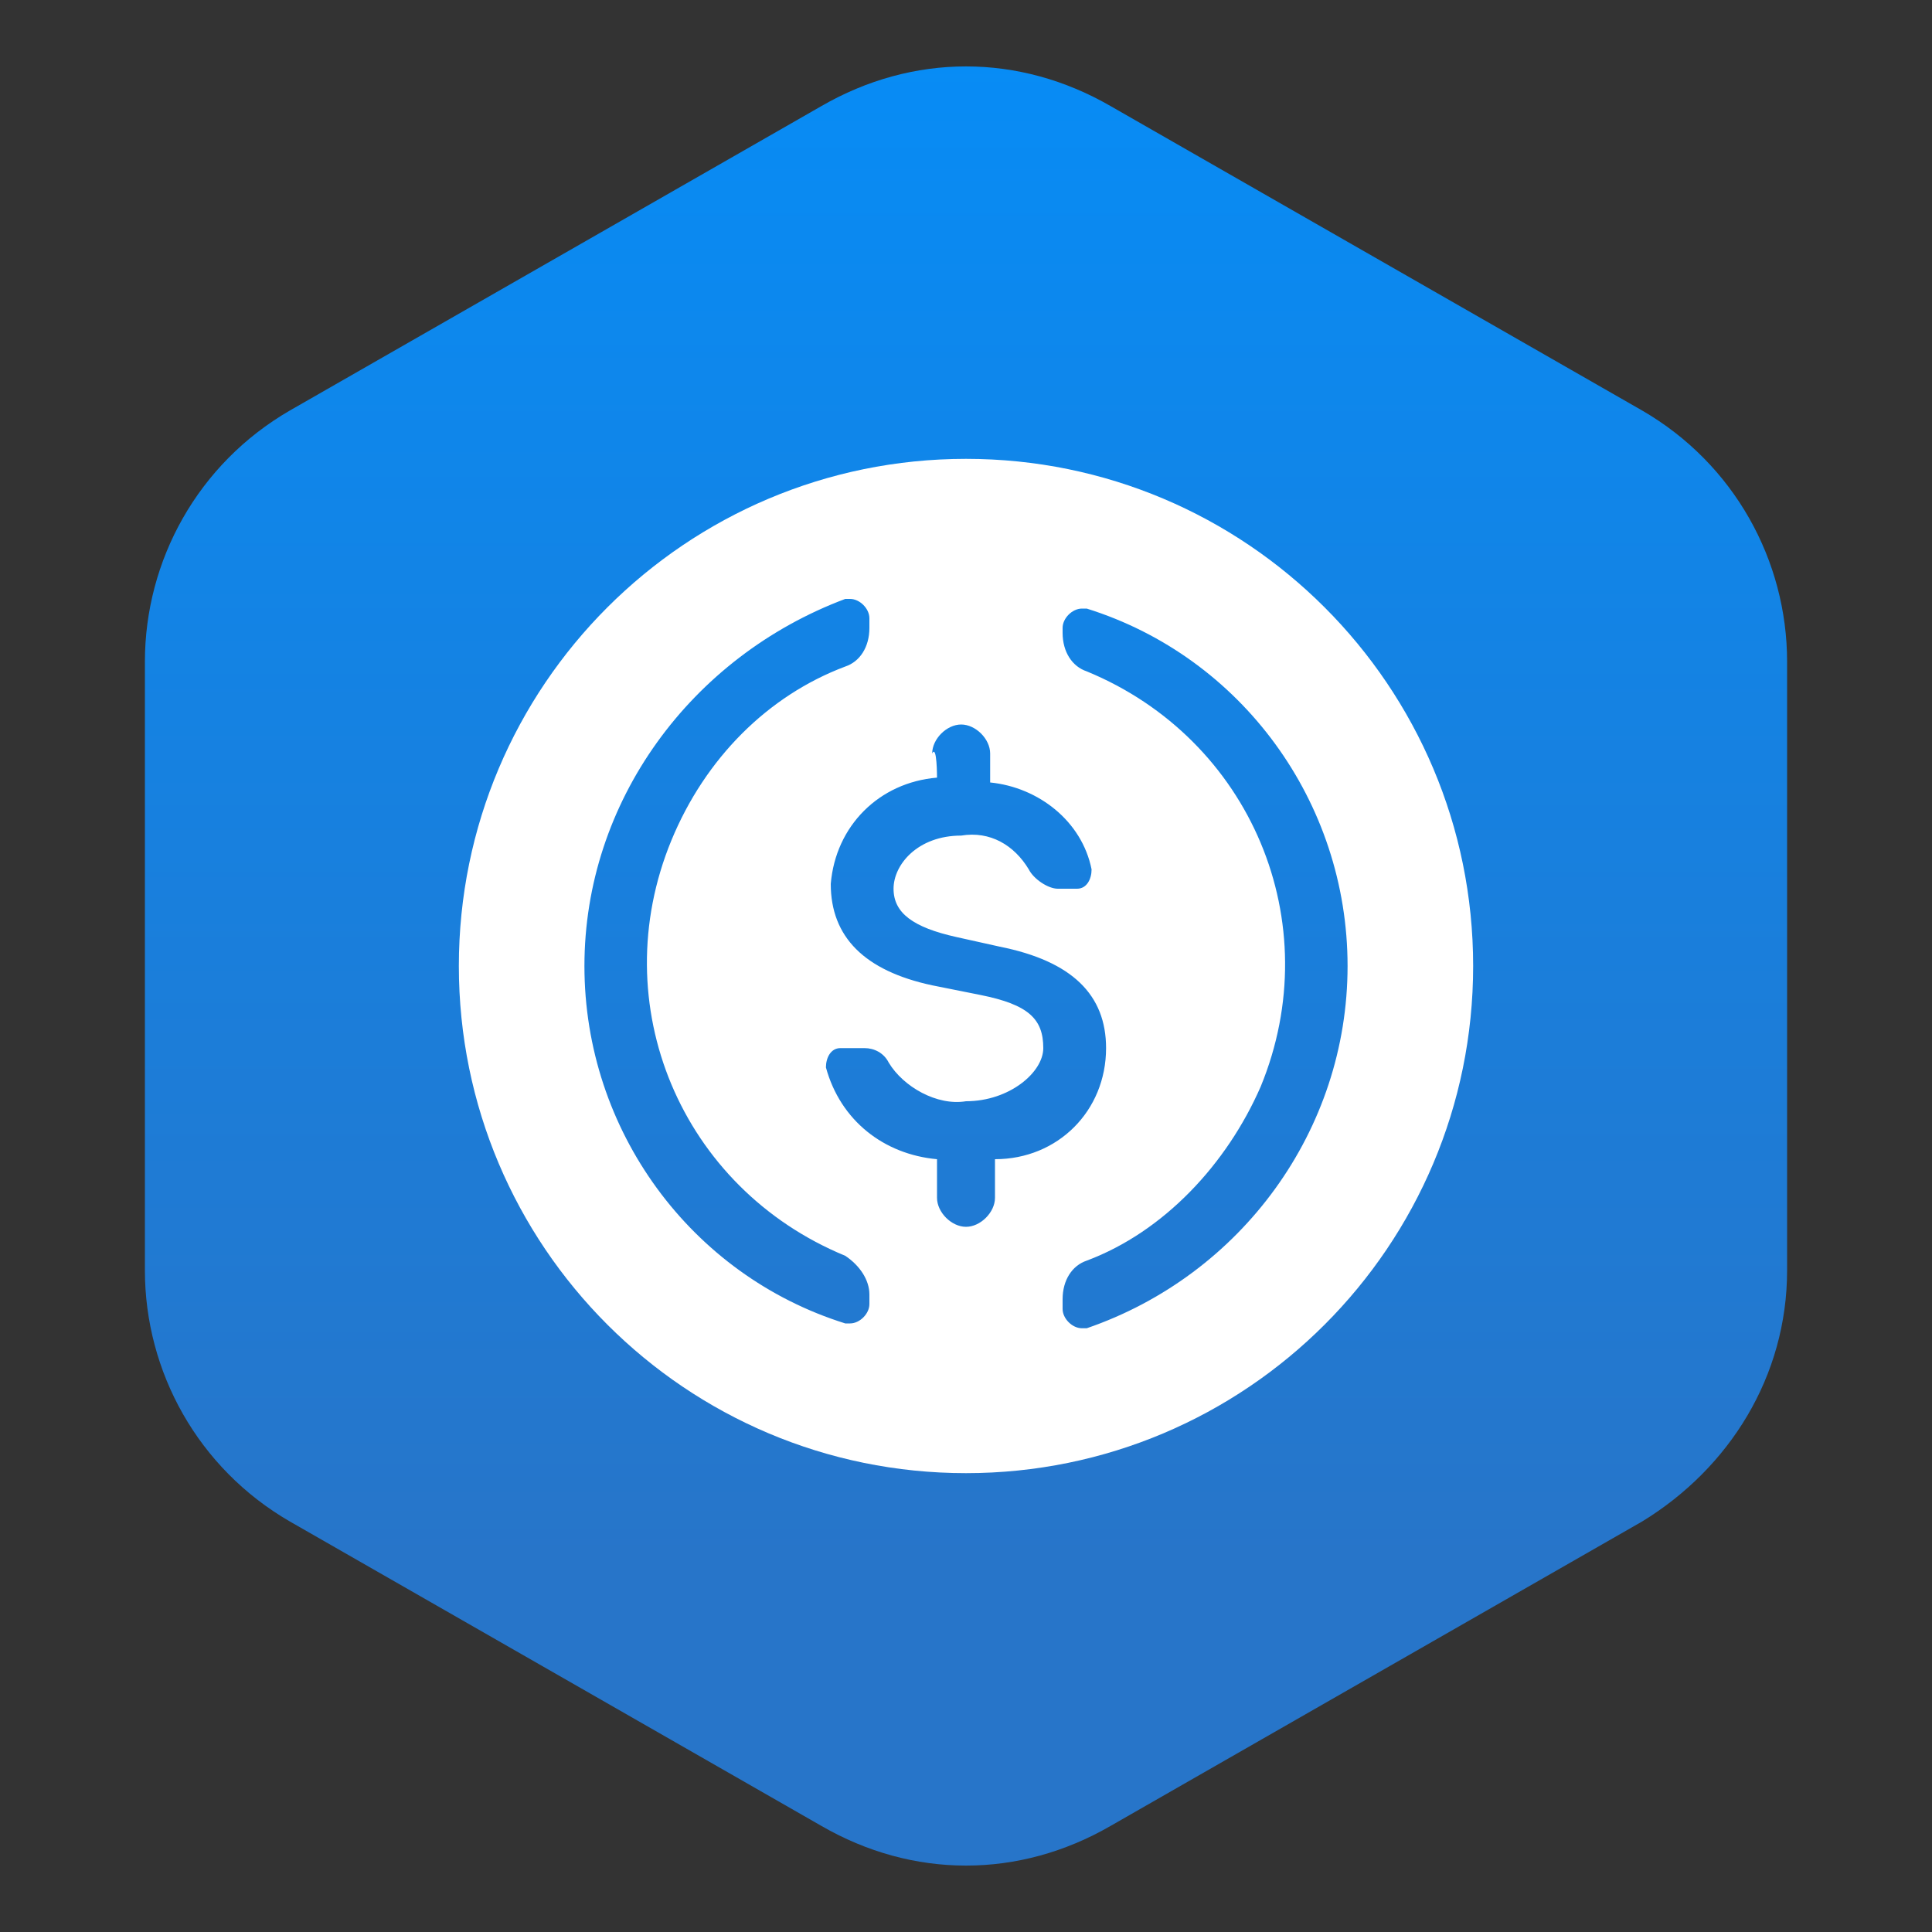 <svg xmlns="http://www.w3.org/2000/svg" viewBox="0 0 40 40"><rect x="0" y="0" width="40" height="40" fill="#333333" stroke="none"/><linearGradient id="a" gradientUnits="userSpaceOnUse" x1="20" y1="-5.803" x2="20" y2="32.347"><stop offset="0" stop-color="#0091ff"/><stop offset="1" stop-color="#2775c9"/></linearGradient><path d="M37 26.3V13.7c0-2.1-1.1-4.1-3-5.2L23 2.2c-1.9-1.1-4.1-1.1-6 0L6 8.5c-1.9 1.1-3 3.1-3 5.2v12.6c0 2.1 1.1 4.1 3 5.2l11 6.3c1.9 1.1 4.1 1.1 6 0l11-6.3c1.8-1.1 3-3 3-5.2z" fill="url(#a)"/><linearGradient id="b" gradientUnits="userSpaceOnUse" x1="1581.74" y1="-148.627" x2="2037.908" y2="307.541"><stop offset="0" stop-color="#455df0"/><stop offset="1" stop-color="#345d9d"/></linearGradient><path fill="none" stroke="url(#b)" stroke-miterlimit="10" d="M1661.2-227.1h297.2V386h-297.2z"/><linearGradient id="c" gradientUnits="userSpaceOnUse" x1="1297.516" y1="-458.814" x2="1708.553" y2="-47.778"><stop offset="0" stop-color="#455df0"/><stop offset="1" stop-color="#345d9d"/></linearGradient><path fill="none" stroke="url(#c)" stroke-width=".869" stroke-miterlimit="10" d="M1661.2-1.7l-454.6-276V-367h454.6z"/><path d="M20 30.5c-5.8 0-10.5-4.7-10.5-10.5S14.2 9.5 20 9.5 30.5 14.2 30.5 20 25.8 30.5 20 30.5zm-.6-14.4c-1.2.1-2.1 1-2.2 2.2 0 1.1.7 1.8 2.1 2.1l1 .2c1 .2 1.3.5 1.3 1.1 0 .5-.7 1.1-1.6 1.1-.6.1-1.3-.3-1.6-.8-.1-.2-.3-.3-.5-.3h-.5c-.2 0-.3.2-.3.4.3 1.1 1.2 1.8 2.3 1.9v.8c0 .3.3.6.6.6s.6-.3.6-.6V24c1.3 0 2.3-1 2.3-2.3 0-1.1-.7-1.8-2.2-2.1l-.9-.2c-.9-.2-1.3-.5-1.3-1s.5-1.1 1.4-1.1c.6-.1 1.1.2 1.4.7.1.2.4.4.6.4h.4c.2 0 .3-.2.3-.4-.2-1-1.1-1.7-2.1-1.8v-.6c0-.3-.3-.6-.6-.6s-.6.3-.6.6c.1-.2.1.5.1.5zM12.1 20c0 3.4 2.2 6.4 5.4 7.4h.1c.2 0 .4-.2.4-.4v-.2c0-.3-.2-.6-.5-.8-3.4-1.4-5-5.2-3.6-8.6.7-1.7 2-3 3.6-3.6.3-.1.5-.4.5-.8v-.2c0-.2-.2-.4-.4-.4h-.1c-3.2 1.2-5.4 4.2-5.4 7.6zm15.8 0c0-3.4-2.2-6.4-5.4-7.4h-.1c-.2 0-.4.2-.4.4v.1c0 .4.2.7.5.8 3.4 1.4 5 5.2 3.6 8.6-.7 1.6-2 3-3.6 3.6-.3.1-.5.4-.5.8v.2c0 .2.2.4.4.4h.1c3.2-1.1 5.4-4.1 5.4-7.5z" fill="#fff"/></svg>